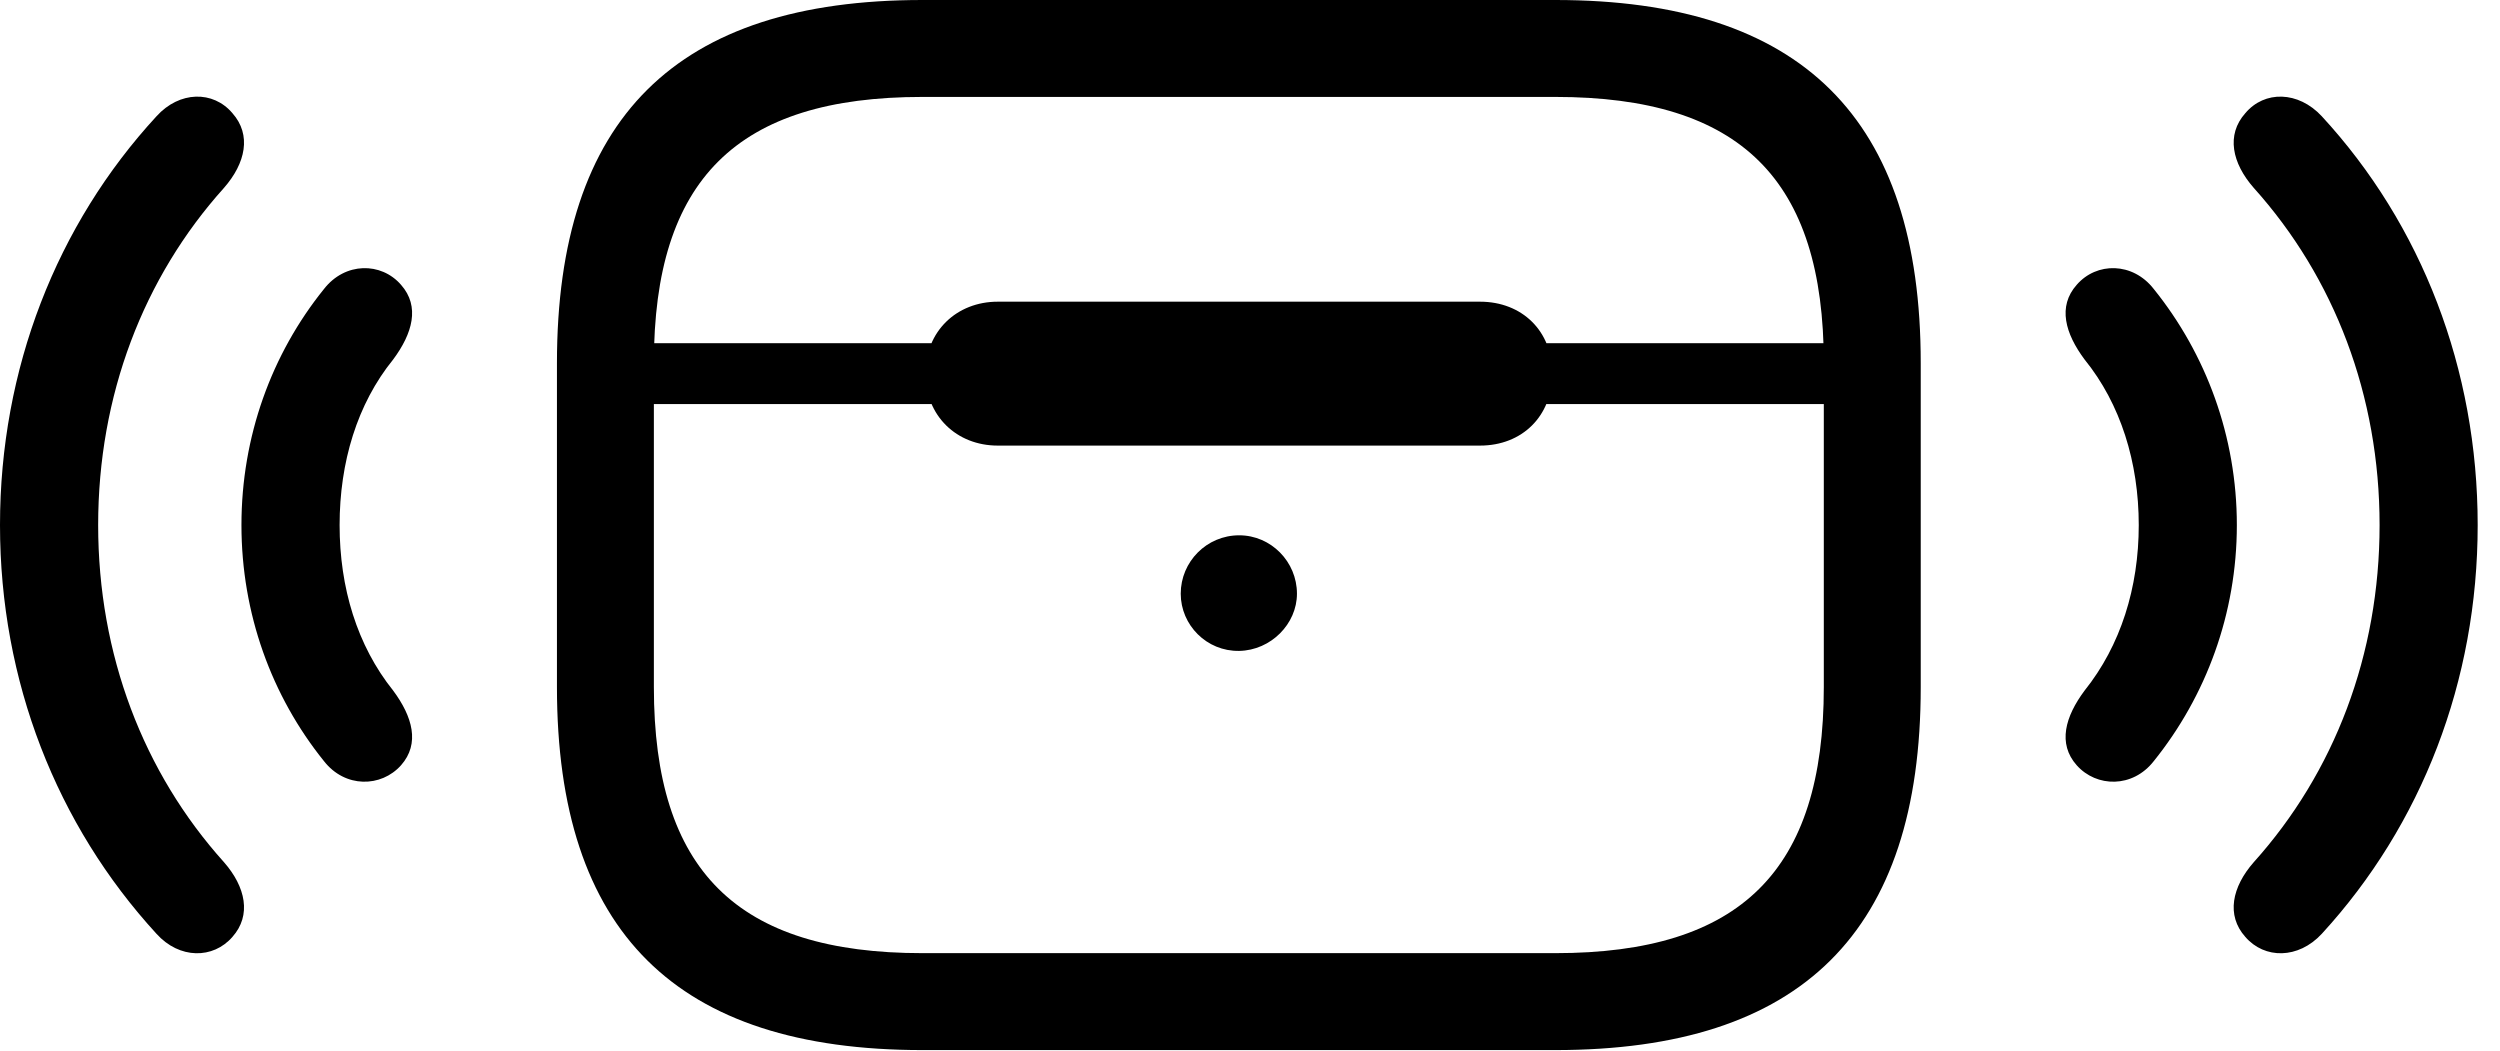 <svg version="1.1" xmlns="http://www.w3.org/2000/svg" xmlns:xlink="http://www.w3.org/1999/xlink" width="40.547" height="17.041" viewBox="0 0 40.547 17.041">
 <g>
  <rect height="17.041" opacity="0" width="40.547" x="0" y="0"/>
  <path d="M3.77 15.195C4.082 14.844 3.984 14.385 3.633 13.984C2.324 12.529 1.592 10.615 1.592 8.516C1.592 6.416 2.324 4.502 3.633 3.047C3.984 2.646 4.082 2.188 3.77 1.836C3.457 1.465 2.91 1.475 2.539 1.885C0.918 3.643 0 5.986 0 8.516C0 11.045 0.918 13.379 2.539 15.146C2.91 15.557 3.457 15.557 3.77 15.195ZM36.416 15.195C36.728 15.557 37.275 15.557 37.656 15.146C39.277 13.379 40.185 11.045 40.185 8.516C40.185 5.986 39.277 3.643 37.656 1.885C37.275 1.475 36.728 1.465 36.416 1.836C36.103 2.188 36.201 2.646 36.553 3.047C37.861 4.502 38.594 6.416 38.594 8.516C38.594 10.615 37.861 12.529 36.553 13.984C36.201 14.385 36.103 14.844 36.416 15.195Z" fill="currentColor"/>
  <path d="M6.504 12.412C6.816 12.06 6.689 11.621 6.377 11.201C5.791 10.469 5.508 9.531 5.508 8.516C5.508 7.5 5.791 6.553 6.377 5.83C6.689 5.41 6.816 4.971 6.504 4.619C6.182 4.248 5.596 4.248 5.254 4.688C4.404 5.742 3.916 7.08 3.916 8.516C3.916 9.951 4.404 11.289 5.254 12.344C5.596 12.783 6.182 12.773 6.504 12.412ZM33.682 12.412C34.004 12.773 34.59 12.783 34.932 12.344C35.781 11.289 36.279 9.951 36.279 8.516C36.279 7.08 35.781 5.742 34.932 4.688C34.59 4.248 34.004 4.248 33.682 4.619C33.369 4.971 33.496 5.41 33.809 5.83C34.395 6.553 34.688 7.5 34.688 8.516C34.688 9.531 34.395 10.469 33.809 11.201C33.496 11.621 33.369 12.06 33.682 12.412Z" fill="currentColor"/>
  <path d="M14.961 17.031L25.225 17.031C29.219 17.031 31.152 15.117 31.152 11.143L31.152 5.889C31.152 1.914 29.219 0 25.225 0L14.961 0C10.967 0 9.033 1.914 9.033 5.889L9.033 11.143C9.033 15.117 10.967 17.031 14.961 17.031ZM14.961 15.459C11.953 15.459 10.605 14.121 10.605 11.143L10.605 5.889C10.605 2.91 11.953 1.572 14.961 1.572L25.225 1.572C28.232 1.572 29.58 2.91 29.58 5.889L29.58 11.143C29.58 14.121 28.232 15.459 25.225 15.459ZM9.834 6.553L30.352 6.553L30.352 5.566L9.834 5.566ZM16.182 7.227L24.004 7.227C24.688 7.227 25.176 6.748 25.176 6.055C25.176 5.371 24.688 4.893 24.004 4.893L16.182 4.893C15.518 4.893 15.01 5.371 15.01 6.055C15.01 6.748 15.518 7.227 16.182 7.227ZM20.098 10.557C20.615 10.547 21.035 10.117 21.035 9.629C21.035 9.111 20.615 8.682 20.098 8.682C19.57 8.682 19.15 9.111 19.15 9.629C19.15 10.137 19.57 10.566 20.098 10.557Z" fill="currentColor"/>
 </g>
</svg>
